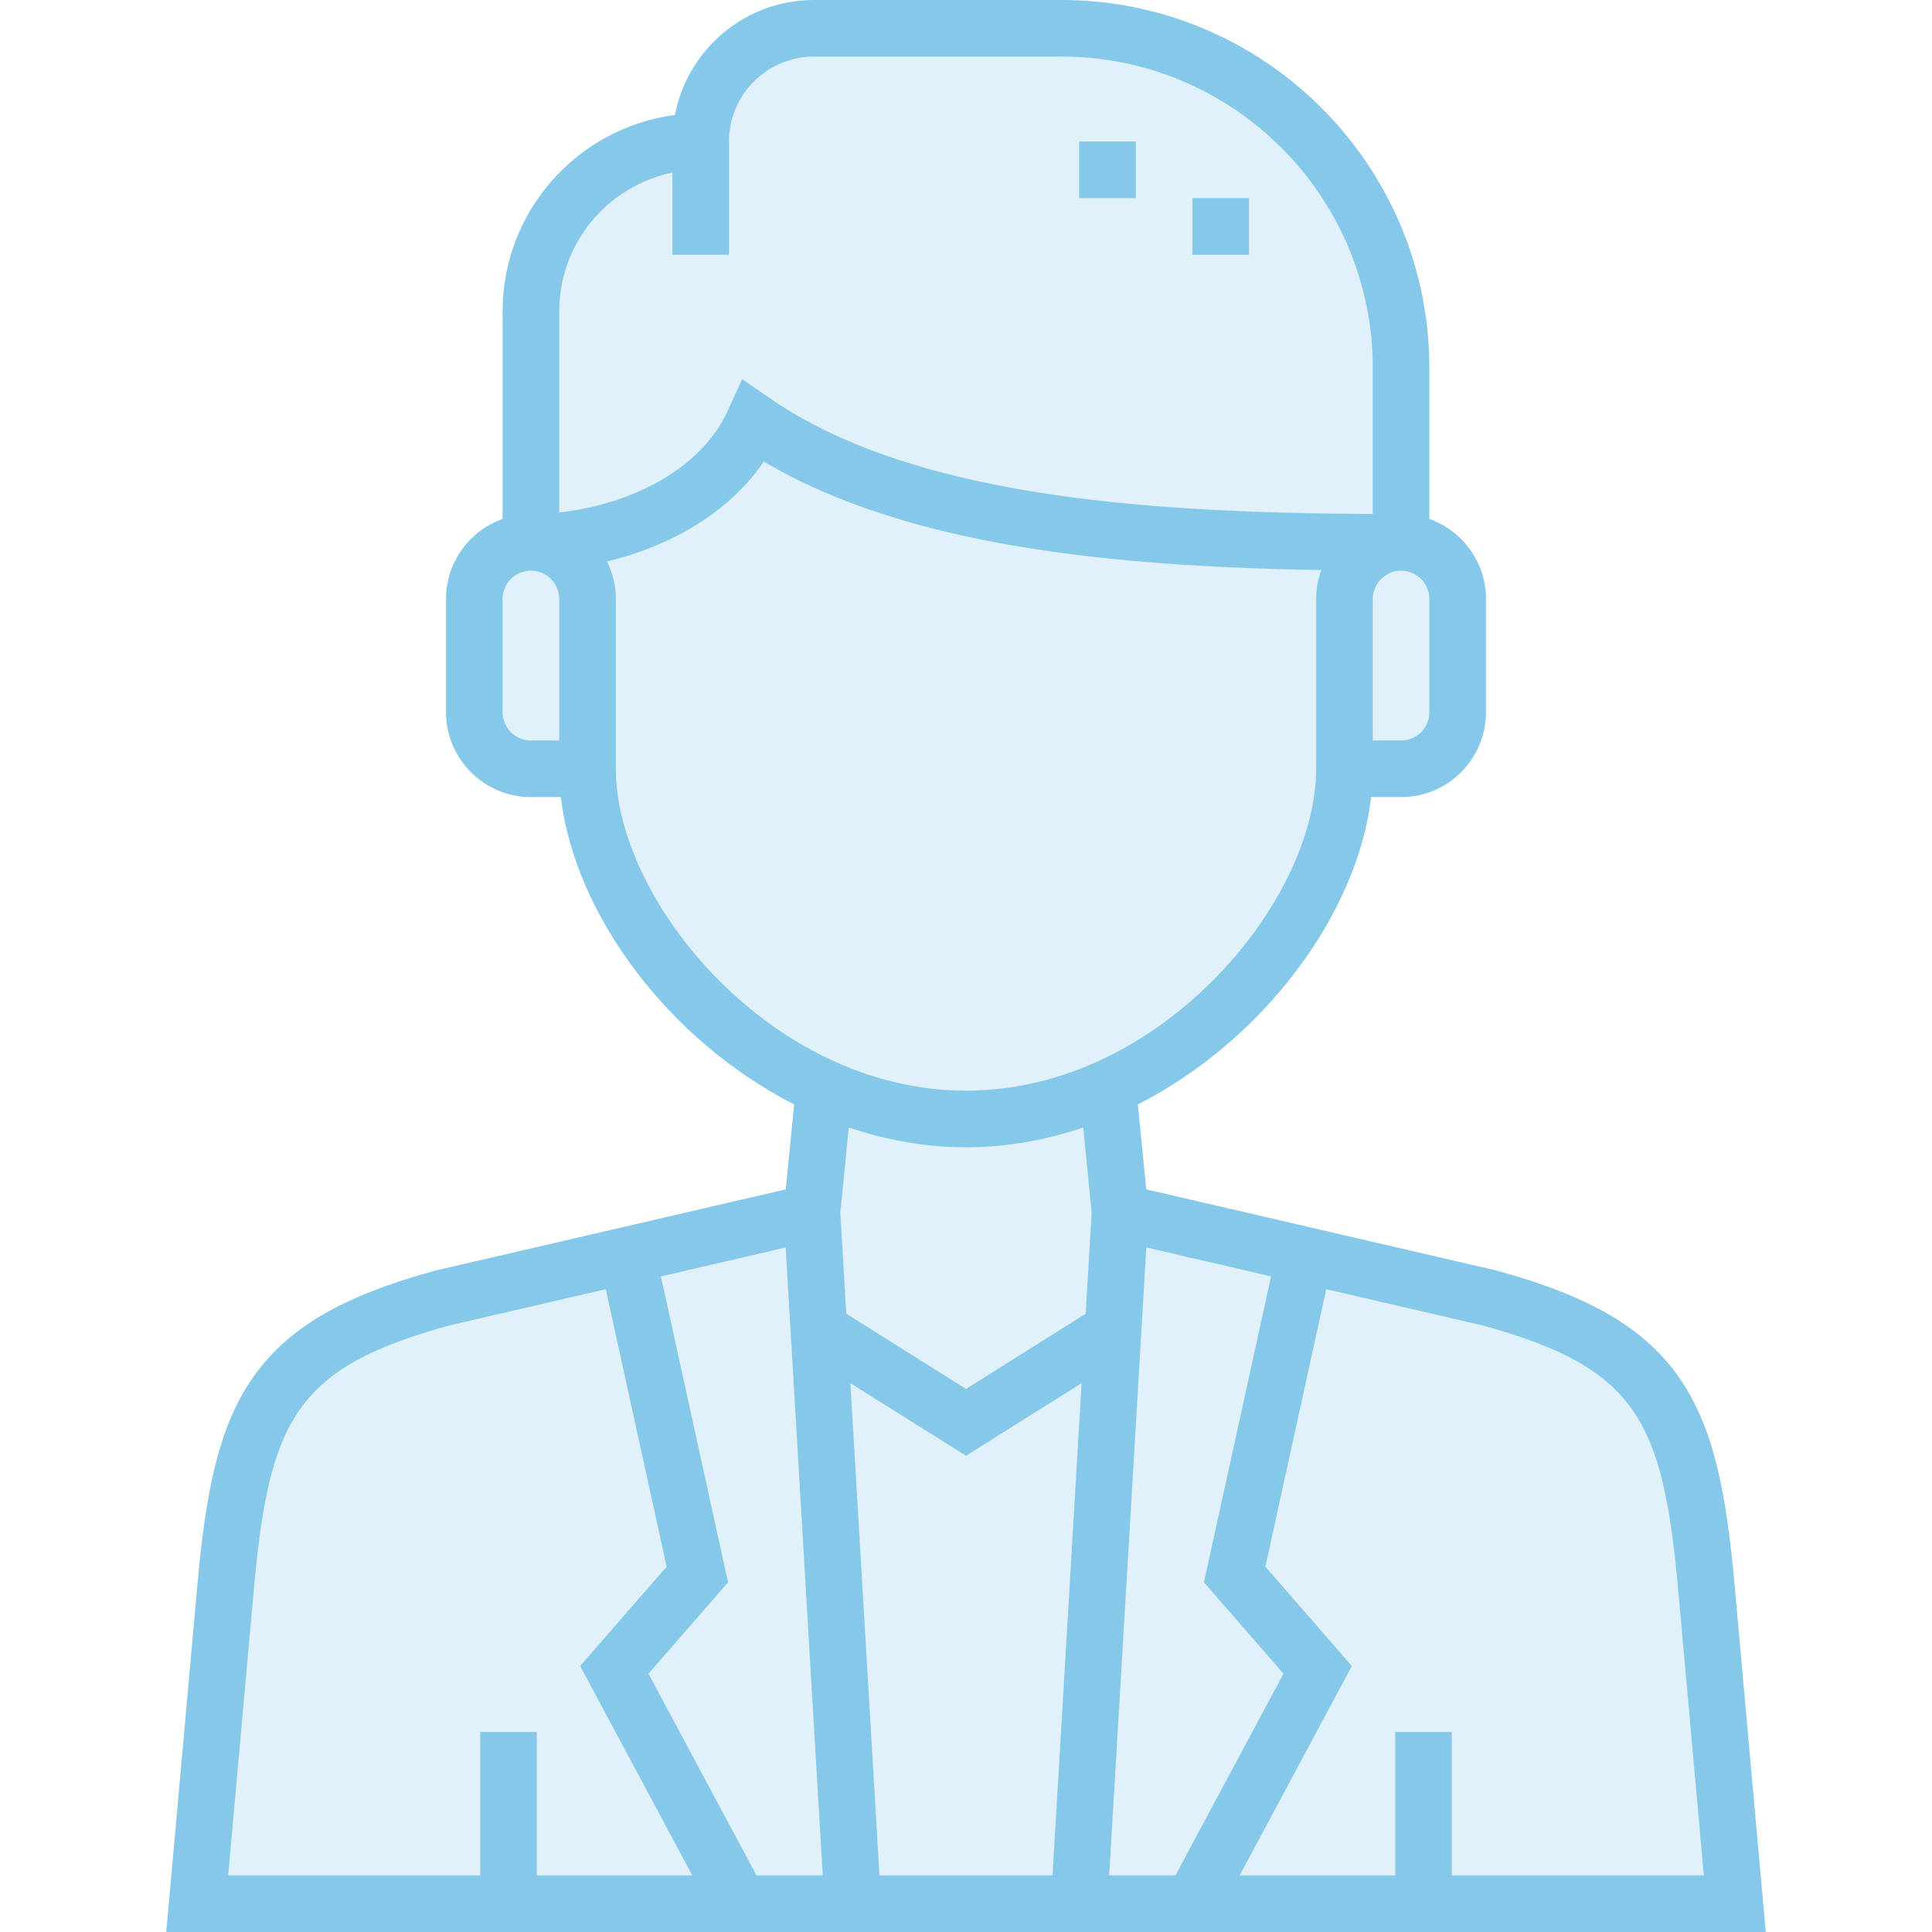 <svg width="42" height="42" viewBox="0 0 42 42" fill="none" xmlns="http://www.w3.org/2000/svg">
<path d="M5.46 31.29L4.2 40.95L37.8 41.37L37.59 35.91L36.33 30.45L31.92 28.14L24.57 26.04L23.94 24.15L26.67 22.05L28.14 19.53L29.19 16.59L31.08 17.01L31.92 15.96V13.02L30.66 11.55L30.24 5.67L28.14 2.31L23.94 0.84L17.22 0.42L15.54 1.47L15.12 2.94L12.6 3.78L11.34 6.3V11.55L10.71 12.6L10.08 14.28L10.29 15.96L11.34 16.38L12.6 17.01L14.28 21L17.64 23.73V26.04L11.97 27.3L7.35 29.19L5.46 31.29Z" fill="#86C8EA" fill-opacity="0.25"/>
<path fill-rule="evenodd" clip-rule="evenodd" d="M36.522 35.004L37.04 40.77H31.561V37.652H30.33V40.77H26.949L29.388 36.218L27.508 34.058L28.831 28.026L32.226 28.813C35.583 29.733 36.151 30.874 36.485 34.589L36.522 35.004ZM37.748 34.894L37.711 34.479C37.533 32.504 37.271 31.059 36.514 29.963C35.765 28.88 34.577 28.18 32.54 27.622L24.918 25.856L24.736 24.009C27.487 22.607 29.515 19.85 29.807 17.328H30.458C31.476 17.328 32.304 16.501 32.304 15.483V13.021C32.304 12.219 31.789 11.535 31.073 11.281V7.998C31.073 3.588 27.485 0 23.075 0H17.694C16.195 0 14.944 1.078 14.673 2.499C12.562 2.774 10.926 4.583 10.926 6.768V9.229V11.281C10.21 11.535 9.696 12.219 9.696 13.021V15.483C9.696 16.501 10.524 17.328 11.542 17.328H12.193C12.485 19.85 14.512 22.607 17.264 24.009L17.082 25.856L9.483 27.617L9.46 27.622C7.423 28.18 6.234 28.88 5.486 29.963C4.729 31.059 4.466 32.504 4.289 34.479L3.614 42H38.386L37.748 34.894ZM12.157 9.229V6.768C12.157 5.282 13.215 4.039 14.618 3.753V5.537H15.848V3.076C15.848 2.058 16.676 1.23 17.694 1.23H23.075C26.807 1.23 29.843 4.266 29.843 7.998V11.174C24.819 11.149 19.823 10.784 16.739 8.659L16.133 8.242L15.829 8.912C15.215 10.27 13.603 10.982 12.157 11.141V9.229ZM26.173 34.399L27.902 36.385L25.553 40.77H24.113L24.92 27.119L27.632 27.748L26.173 34.399ZM17.886 40.77H16.446L14.097 36.385L15.827 34.399L14.368 27.748L17.079 27.119L17.886 40.77ZM18.486 30.068L21 31.647L23.513 30.068L22.881 40.77H19.119L18.486 30.068ZM31.073 15.483C31.073 15.822 30.797 16.098 30.458 16.098H29.843V13.021C29.843 12.858 29.907 12.704 30.024 12.587C30.141 12.47 30.295 12.406 30.458 12.406C30.797 12.406 31.073 12.682 31.073 13.021V15.483ZM11.542 16.098C11.202 16.098 10.926 15.822 10.926 15.483V13.021C10.926 12.682 11.202 12.406 11.542 12.406C11.881 12.406 12.157 12.682 12.157 13.021L12.157 16.098L11.542 16.098ZM13.387 16.713L13.387 13.021C13.387 12.729 13.319 12.452 13.197 12.206C13.698 12.085 14.184 11.911 14.632 11.69C15.476 11.273 16.147 10.707 16.605 10.034C19.712 11.876 24.166 12.317 28.725 12.393C28.652 12.592 28.612 12.803 28.612 13.021V16.713C28.612 18.163 27.755 19.923 26.375 21.307C24.83 22.857 22.921 23.71 21 23.71C19.079 23.71 17.17 22.857 15.625 21.307C14.245 19.923 13.387 18.163 13.387 16.713ZM21 24.941C21.88 24.941 22.737 24.786 23.549 24.511L23.732 26.368L23.602 28.559L21 30.194L18.397 28.559L18.268 26.368L18.451 24.51C19.263 24.786 20.12 24.941 21 24.941ZM5.515 34.589C5.848 30.873 6.417 29.733 9.773 28.813L13.169 28.026L14.492 34.058L12.612 36.218L15.05 40.77H11.669V37.652H10.439V40.77H4.96L5.515 34.589ZM25.922 4.307H27.152V5.537H25.922V4.307ZM24.691 3.076H23.461V4.307H24.691V3.076Z" fill="#86C8EA"/>
</svg>
